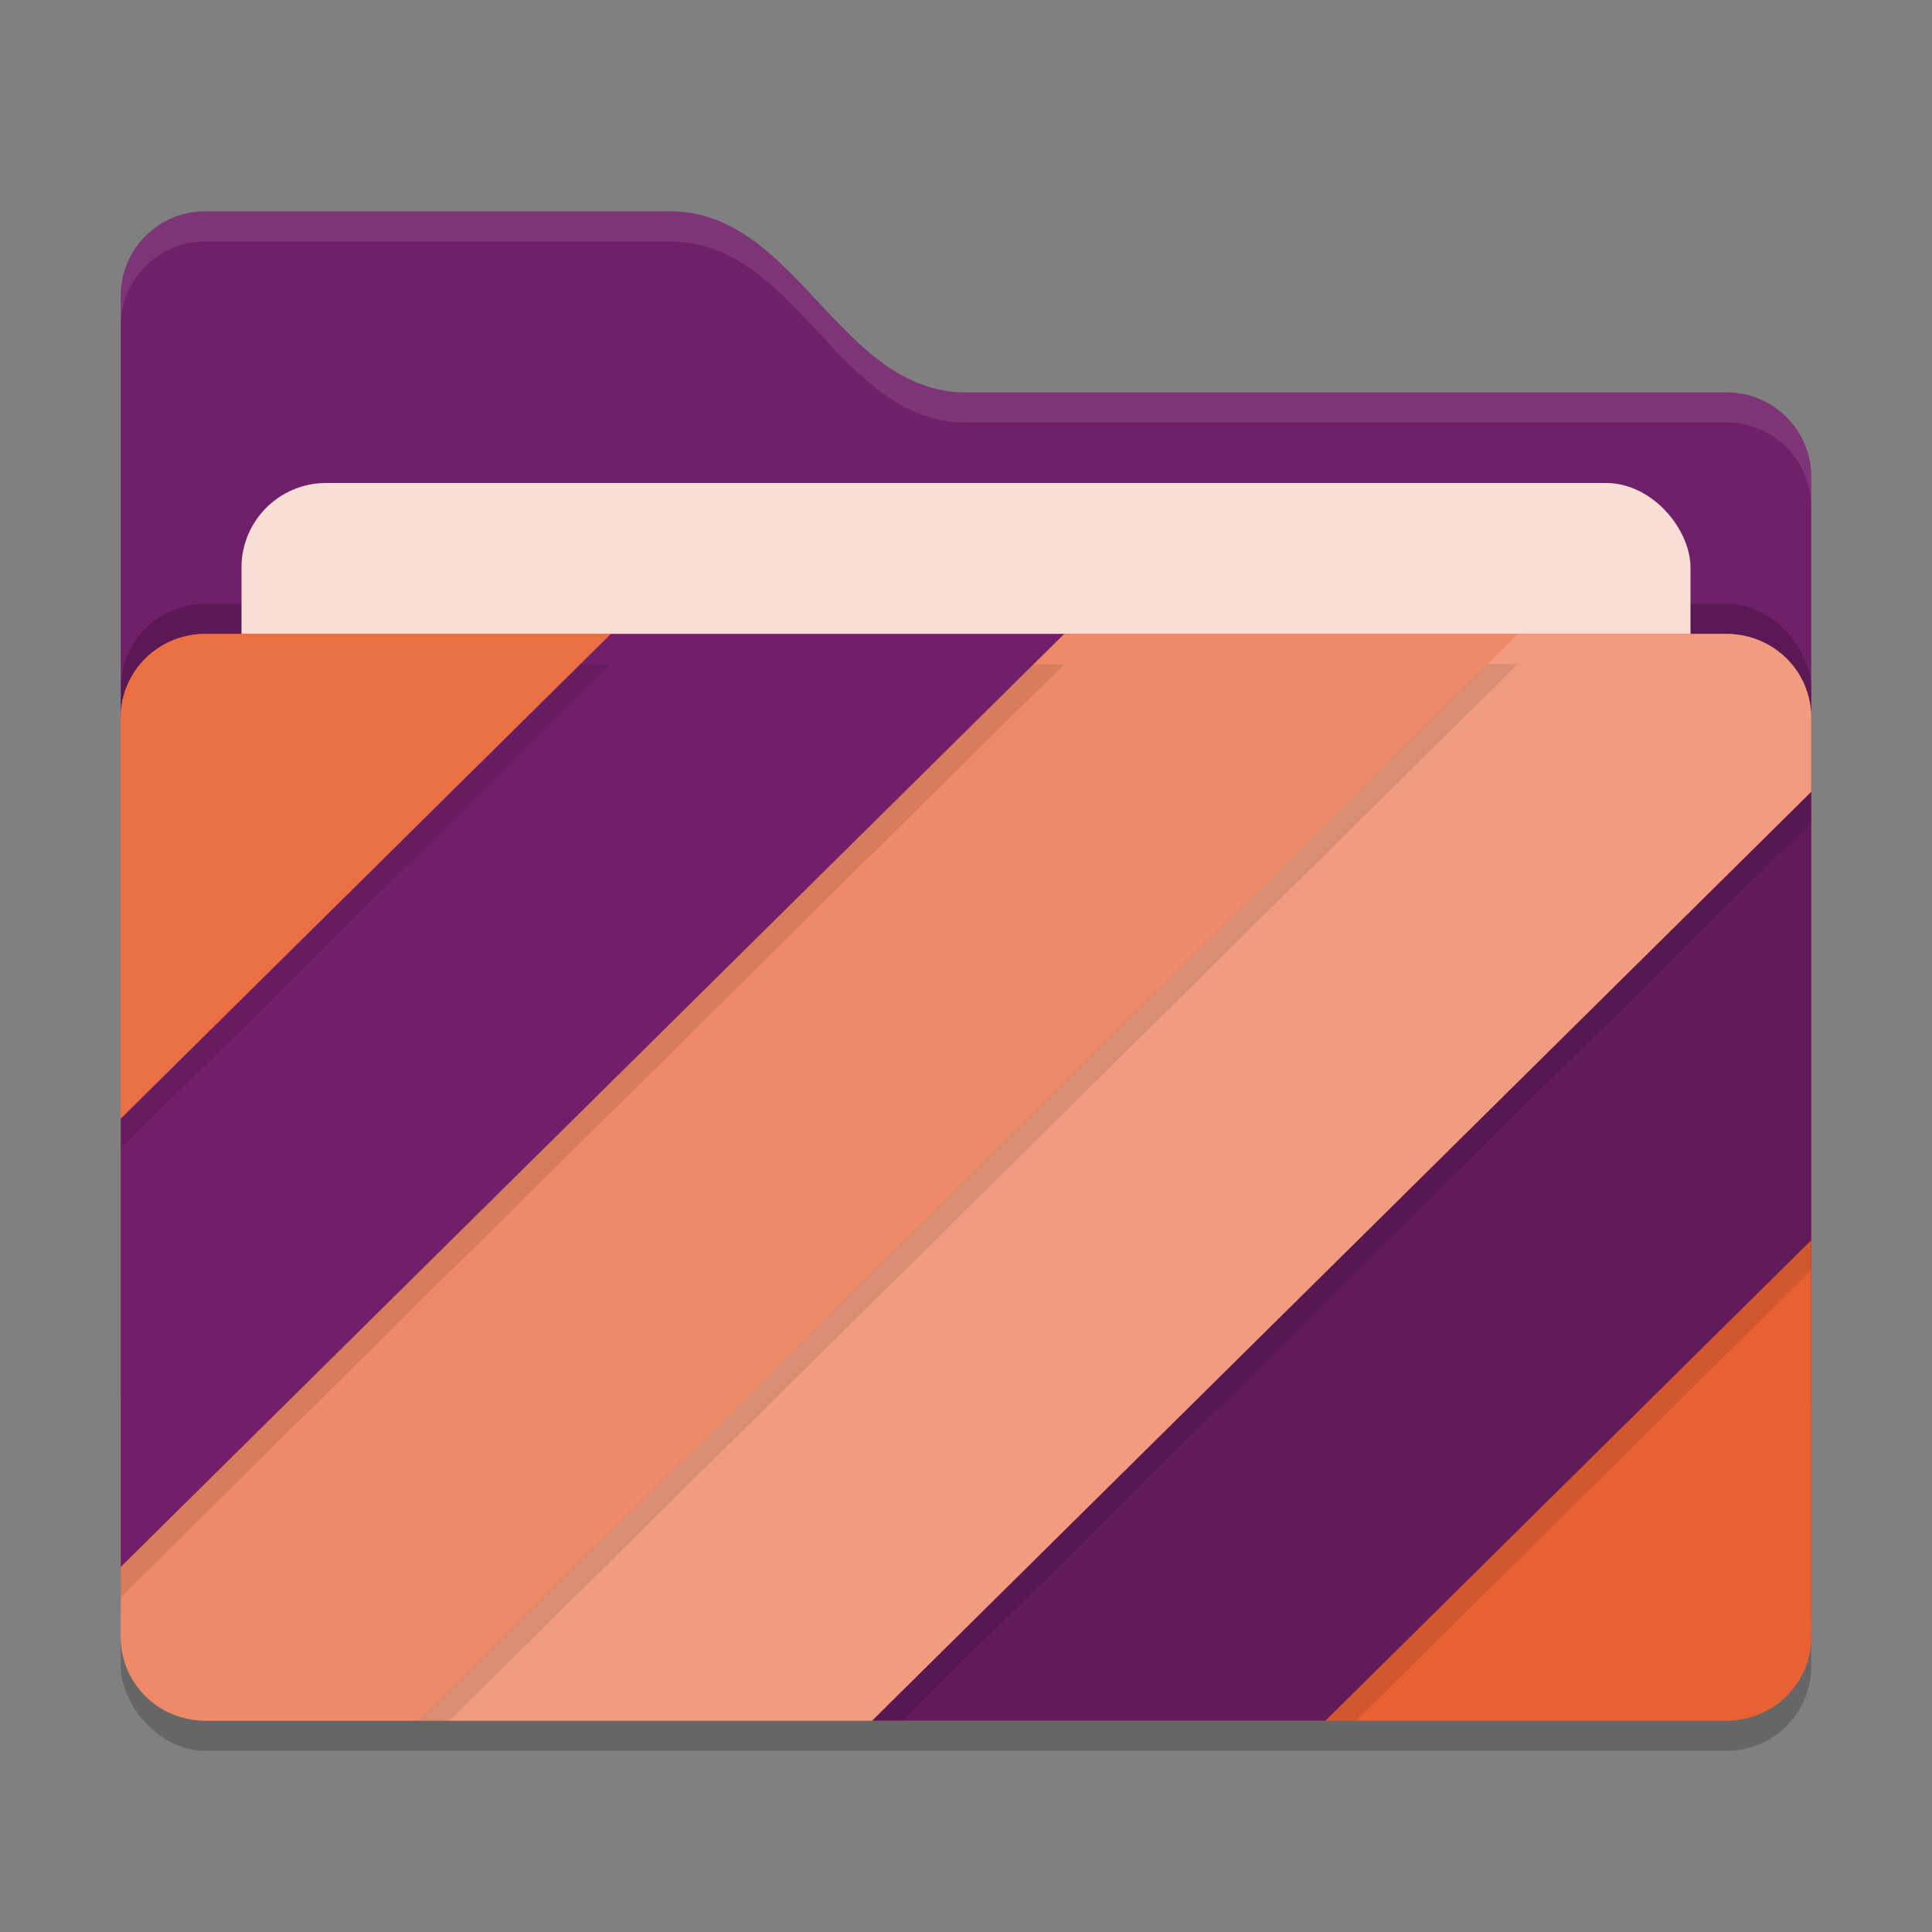 <svg xmlns="http://www.w3.org/2000/svg" width="64" height="64" version="1">
 <rect width="100%" height="100%" fill="#808080" stroke="none"/>
 <rect style="opacity:0.2" width="56" height="36" x="4" y="22" rx="2.8" ry="2.8"/>
 <path style="fill:#701f69" d="M 4,46.2 C 4,47.751 5.249,49 6.8,49 H 57.2 C 58.751,49 60,47.751 60,46.2 V 15.8 C 60,14.249 58.751,13 57.2,13 H 32 C 27.8,13 26.4,7 22.2,7 H 6.8 C 5.249,7 4,8.249 4,9.8"/>
 <rect style="opacity:0.2" width="56" height="36" x="4" y="20" rx="2.8" ry="2.8"/>
 <rect style="fill:#f9ded5" width="48" height="22" x="8" y="16" rx="2.8" ry="2.8"/>
 <rect style="fill:#e96133" width="56" height="36" x="4" y="21" rx="2.8" ry="2.769"/>
 <path style="fill:#eb6f45" d="M 6.8,21 C 5.249,21 4,22.235 4,23.769 V 37.058 L 20.237,21 Z"/>
 <path style="fill:#721f6b" d="M 20.237,21 4,37.058 V 51.913 L 35.257,21 Z"/>
 <path style="fill:#ef8a68" d="M 35.257,21 4,51.913 V 54.231 C 4,55.765 5.249,57 6.8,57 h 7.074 l 36.4,-36 z"/>
 <path style="fill:#f19c80" d="m 50.274,21 -36.4,36 H 28.891 L 60,26.233 V 23.769 C 60,22.235 58.751,21 57.2,21 Z"/>
 <path style="fill:#611b5b" d="M 60,26.233 28.891,57 H 43.908 L 60,41.085 Z"/>
 <path style="opacity:0.1;fill:#ffffff" d="M 6.801,7 C 5.25,7 4,8.25 4,9.801 V 10.801 C 4,9.25 5.25,8 6.801,8 H 22.199 C 26.399,8 27.8,14 32,14 H 57.199 C 58.75,14 60,15.25 60,16.801 V 15.801 C 60,14.25 58.75,13 57.199,13 H 32 C 27.8,13 26.399,7 22.199,7 Z"/>
 <path style="opacity:0.1" d="M 19.225 22 L 4 37.059 L 4 38.059 L 20.236 22 L 19.225 22 z M 34.244 22 L 4 51.914 L 4 52.914 L 35.256 22 L 34.244 22 z M 49.262 22 L 13.873 57 L 14.885 57 L 50.273 22 L 49.262 22 z M 60 26.232 L 28.891 57 L 29.902 57 L 60 27.232 L 60 26.232 z M 60 41.086 L 43.908 57 L 44.92 57 L 60 42.086 L 60 41.086 z"/>
</svg>

